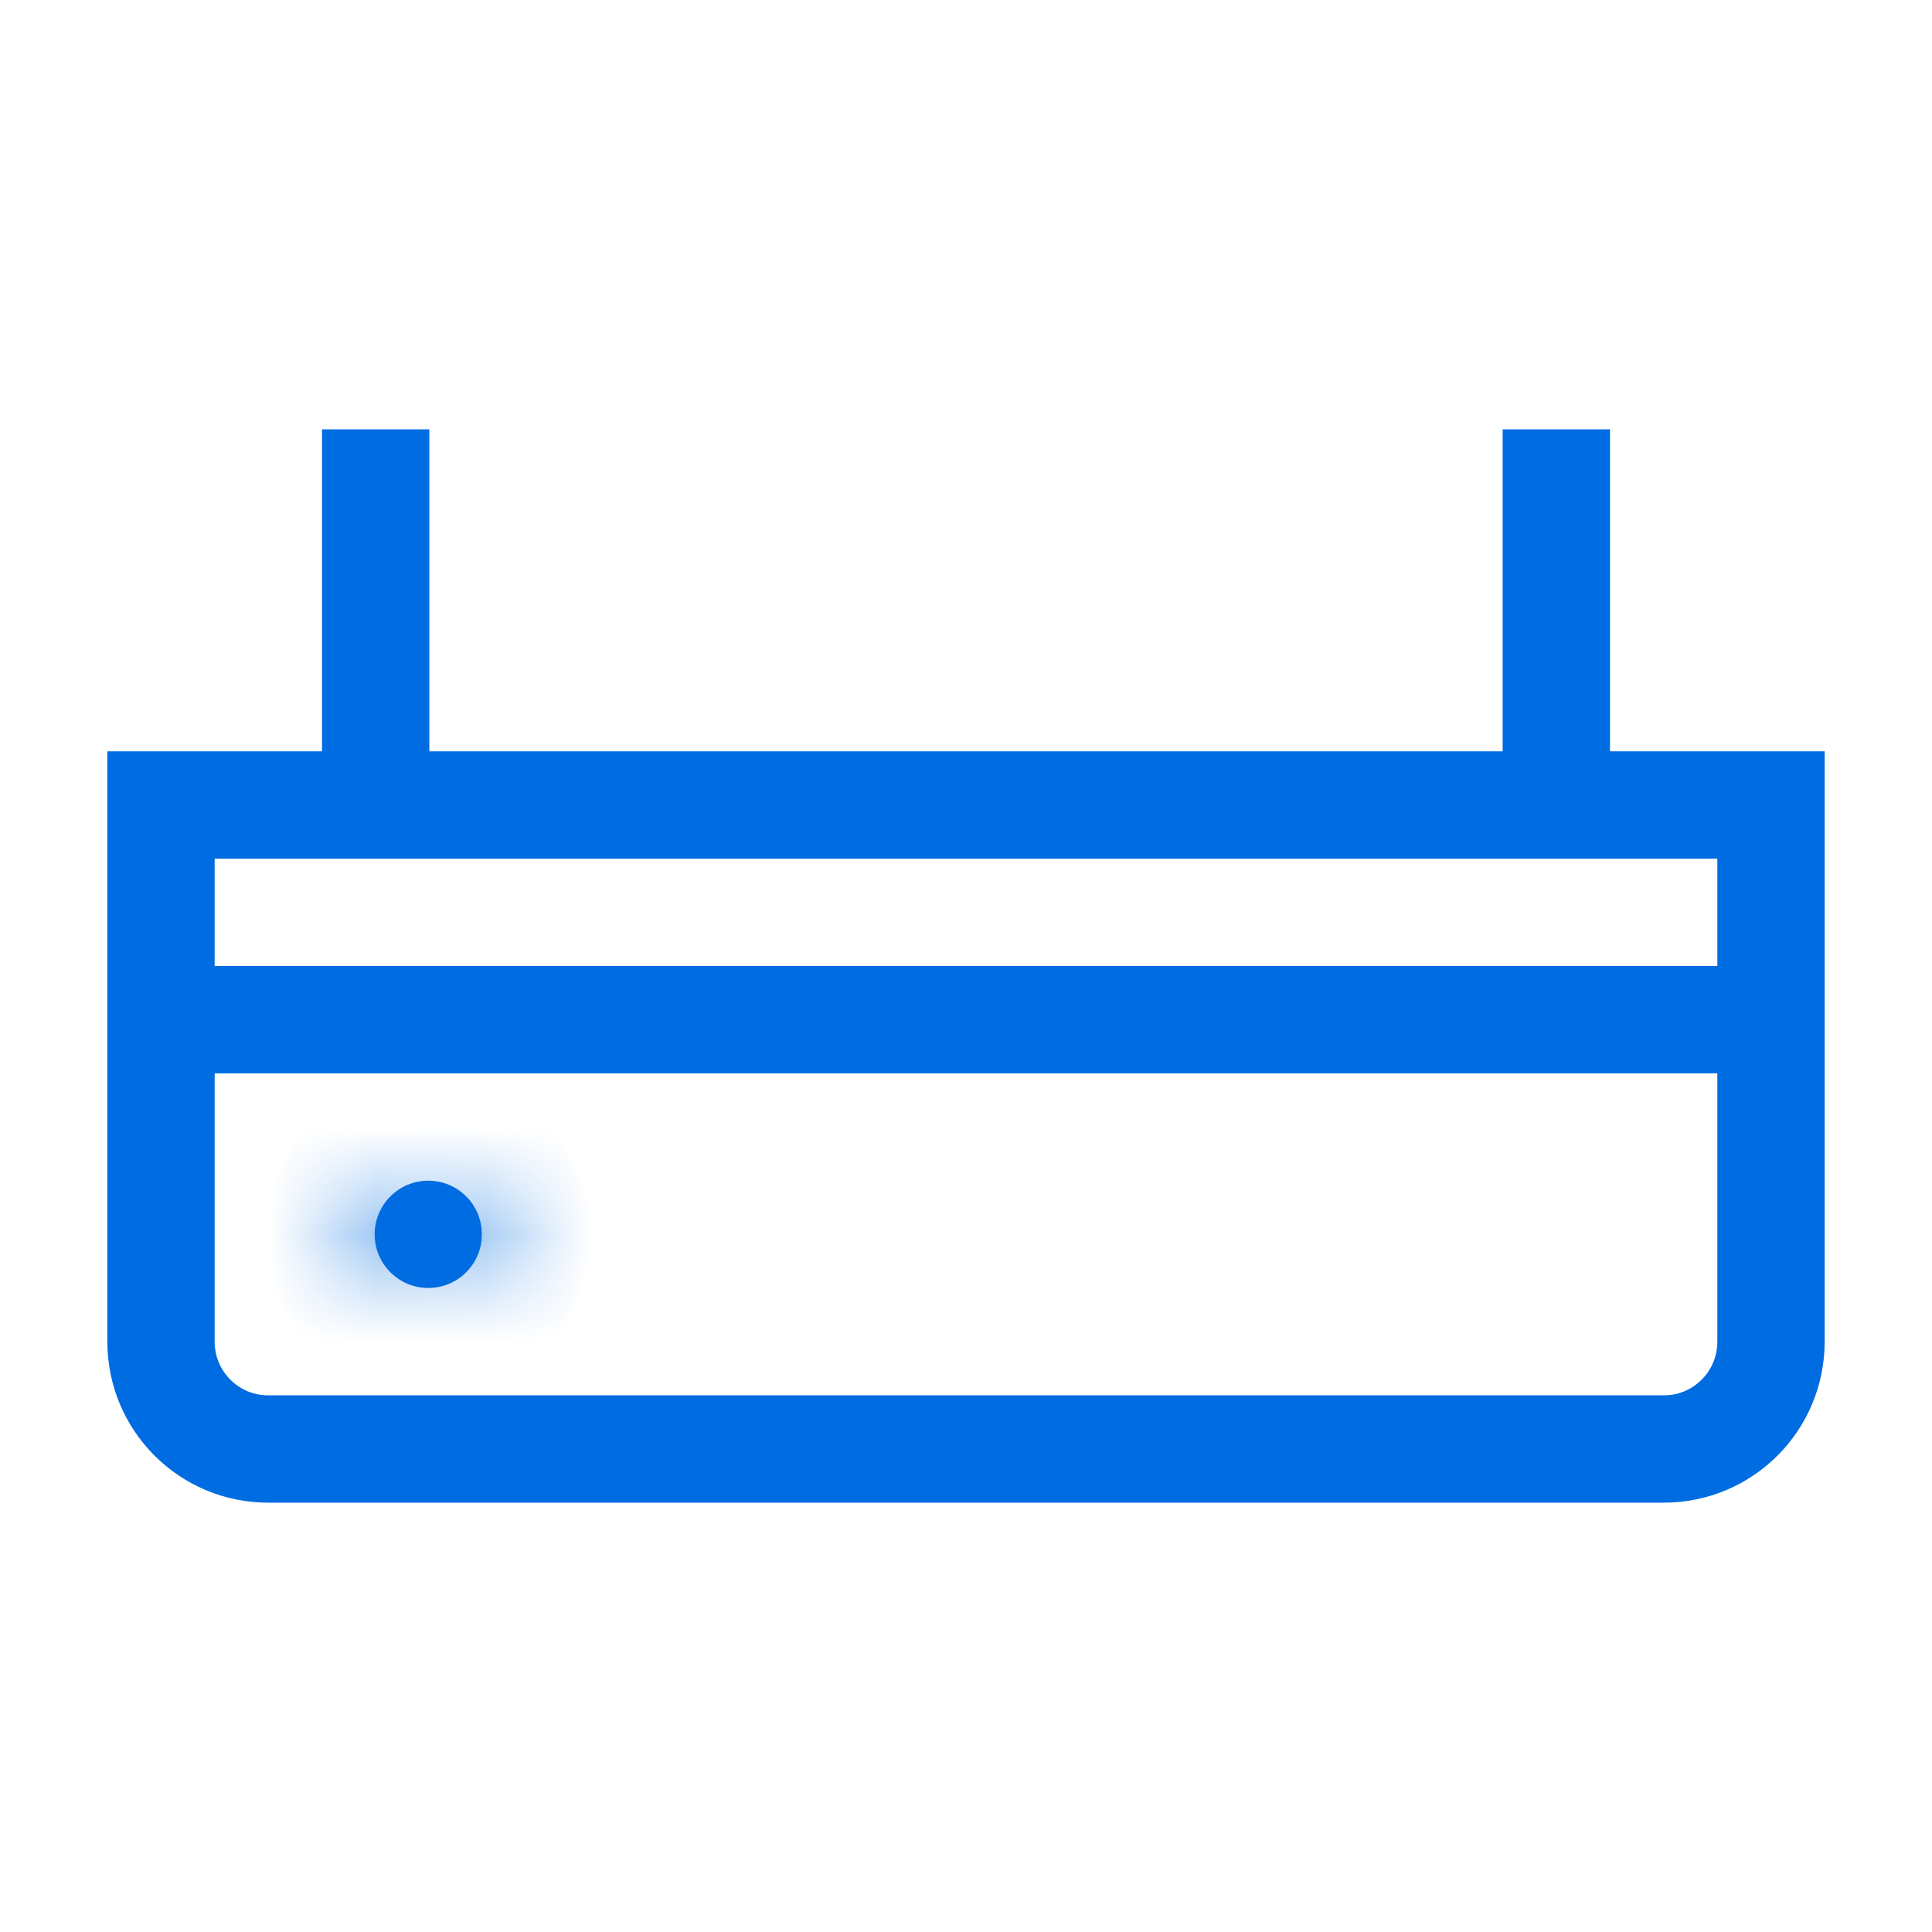 <svg width="18" height="18" viewBox="0 0 18 18" fill="none" xmlns="http://www.w3.org/2000/svg">
<path d="M16.5 7.5H1.5V12.5C1.5 13.052 1.946 13.5 2.498 13.5H9H15.502C16.054 13.5 16.5 13.052 16.5 12.5V7.5Z" stroke="#006CE1"/>
<path d="M1.5 9.5H16.5" stroke="#006CE1"/>
<path d="M14.5 4V7.5" stroke="#006CE1"/>
<mask id="path-4-inside-1_4141_6754" fill="white">
<path d="M4.49 11.5C4.49 11.776 4.267 12 3.99 12C3.714 12 3.49 11.776 3.49 11.5C3.49 11.224 3.714 11 3.99 11C4.267 11 4.49 11.224 4.49 11.5Z"/>
</mask>
<path d="M4.49 11.5C4.49 11.776 4.267 12 3.99 12C3.714 12 3.49 11.776 3.49 11.5C3.49 11.224 3.714 11 3.99 11C4.267 11 4.49 11.224 4.49 11.5Z" fill="#006CE1"/>
<path d="M3.49 11.5C3.49 11.224 3.714 11 3.99 11V13C4.819 13 5.49 12.328 5.49 11.5H3.49ZM3.99 11C4.267 11 4.49 11.224 4.49 11.5H2.49C2.49 12.328 3.162 13 3.99 13V11ZM4.49 11.5C4.49 11.776 4.267 12 3.99 12V10C3.162 10 2.49 10.672 2.49 11.5H4.49ZM3.99 12C3.714 12 3.49 11.776 3.49 11.5H5.49C5.49 10.672 4.819 10 3.99 10V12Z" fill="#006CE1" mask="url(#path-4-inside-1_4141_6754)"/>
<path d="M3.5 4V7.5" stroke="#006CE1"/>
</svg>
